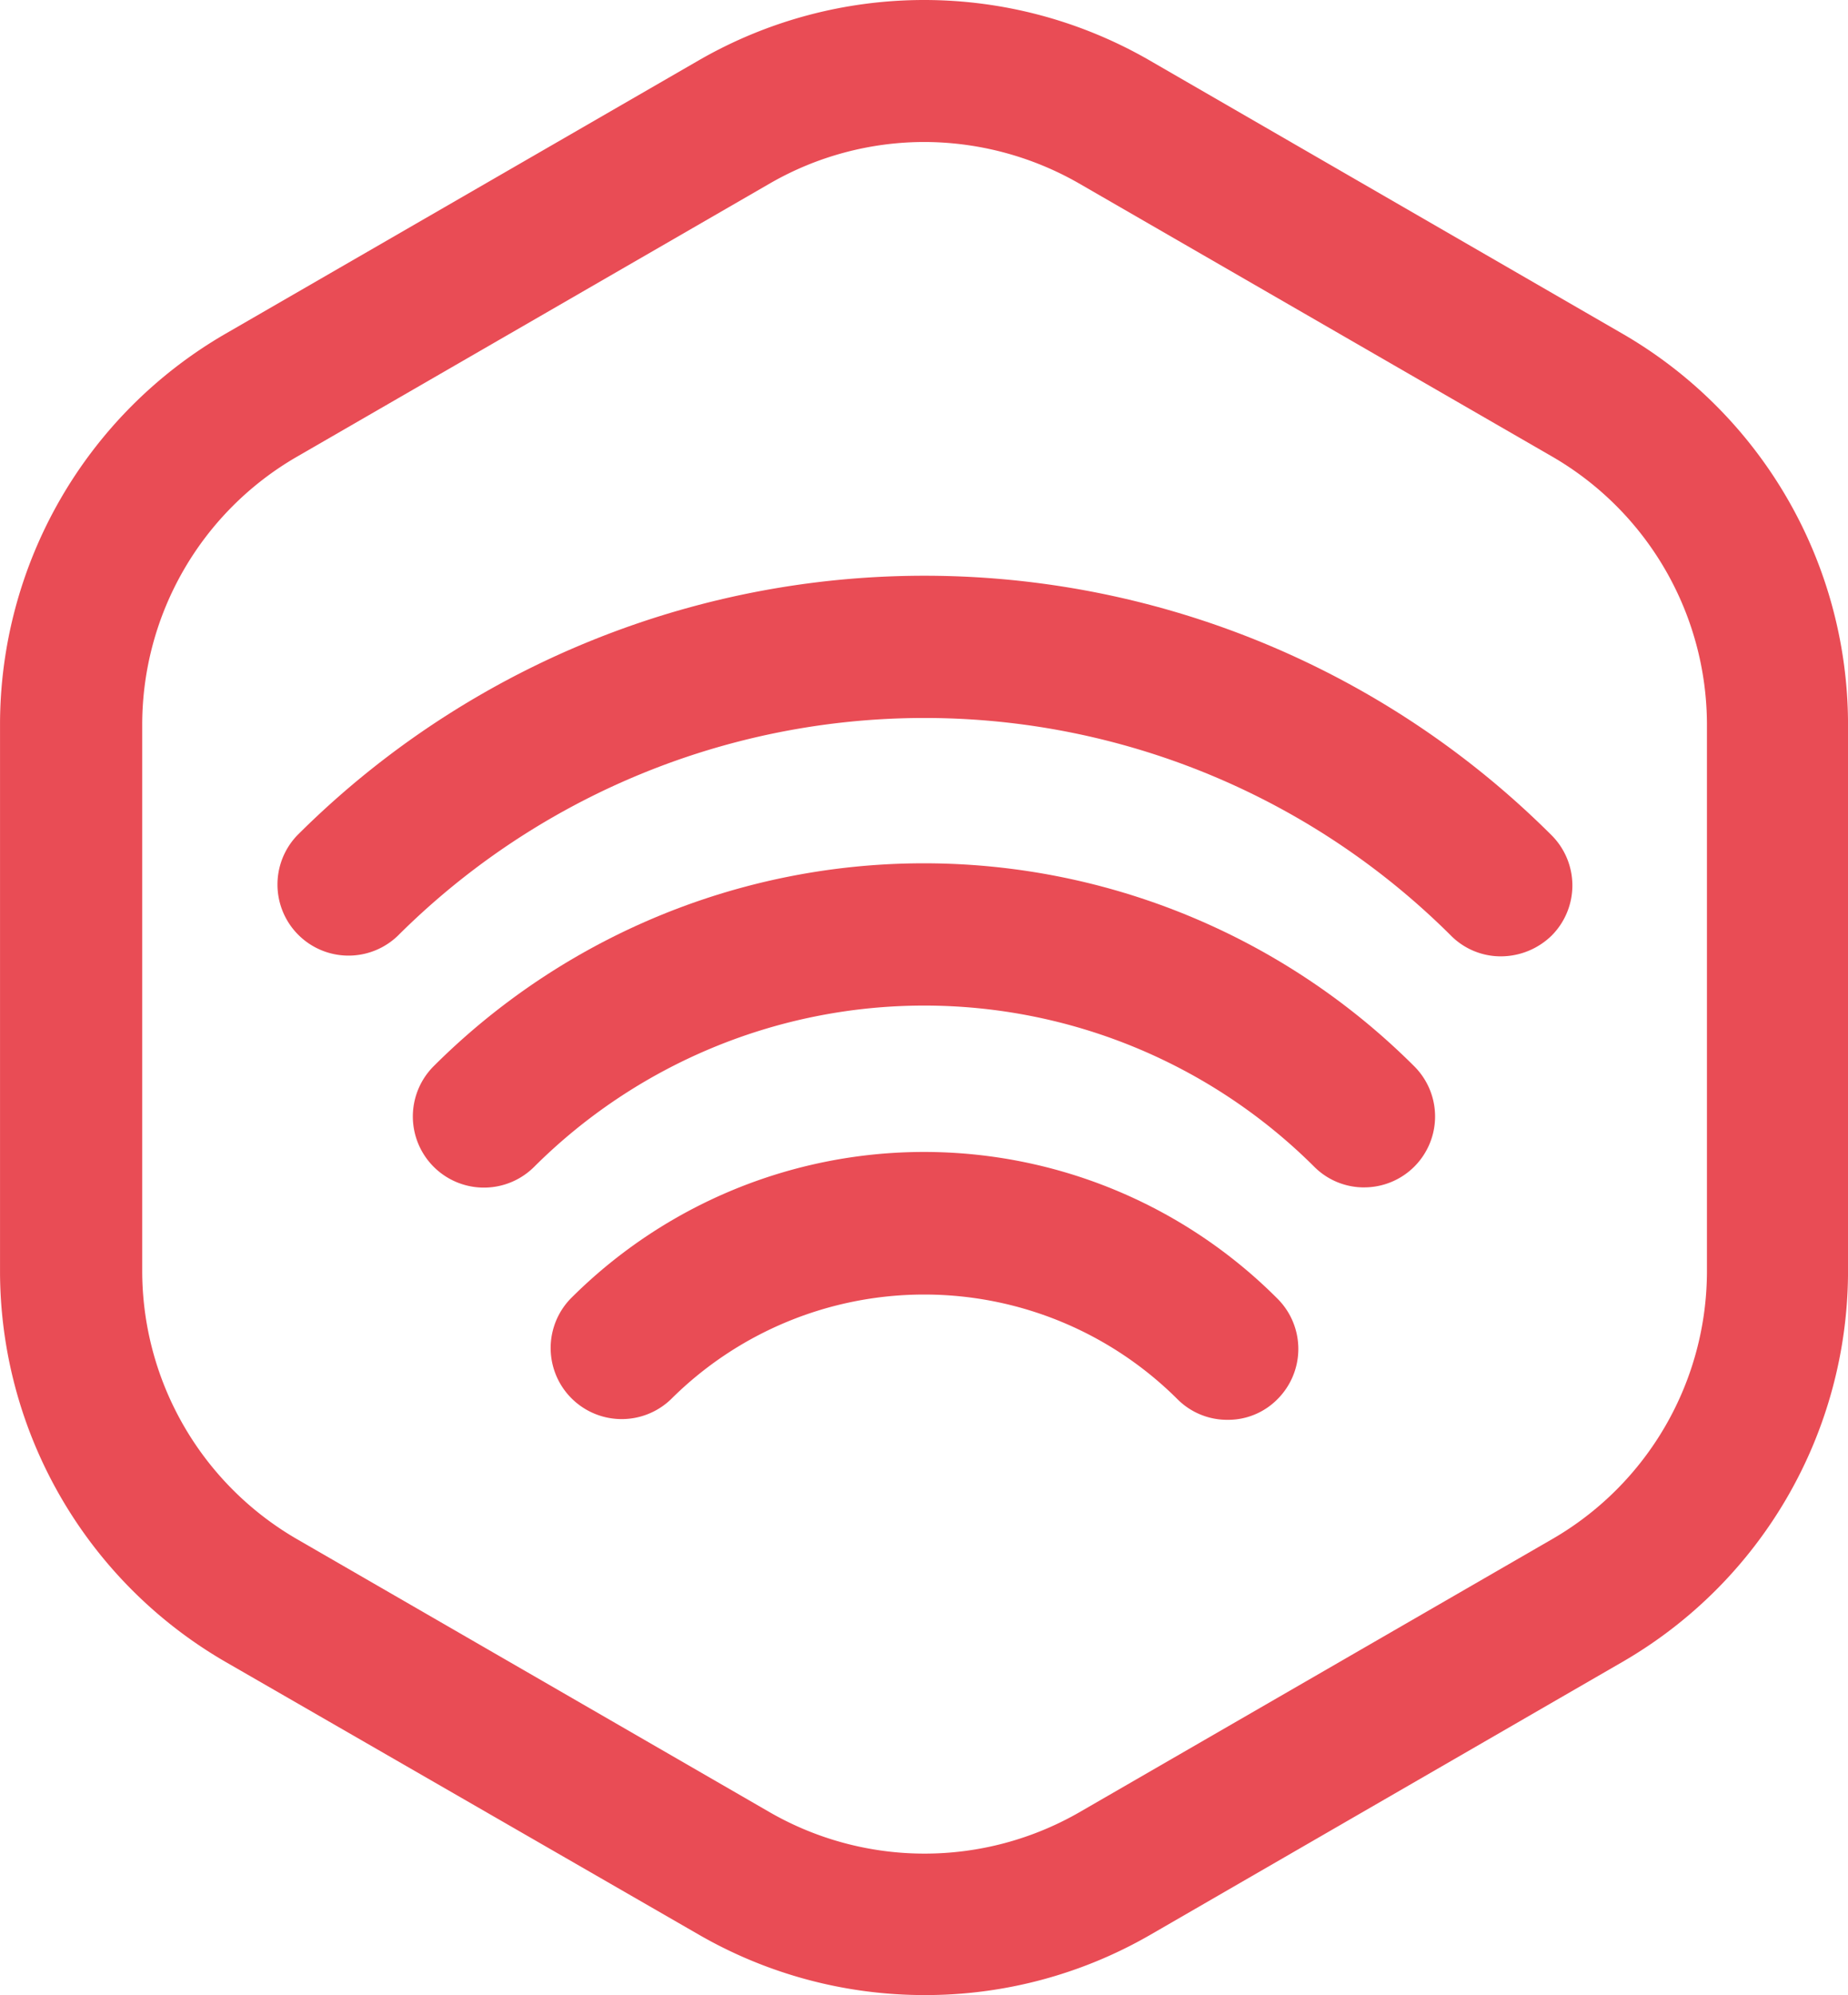 <?xml version="1.0" encoding="UTF-8" standalone="no"?>
<svg
   xmlns:dc="http://purl.org/dc/elements/1.1/"
   xmlns:cc="http://creativecommons.org/ns#"
   xmlns:rdf="http://www.w3.org/1999/02/22-rdf-syntax-ns#"
   xmlns:svg="http://www.w3.org/2000/svg"
   xmlns="http://www.w3.org/2000/svg"
   xmlns:sodipodi="http://sodipodi.sourceforge.net/DTD/sodipodi-0.dtd"
   xmlns:inkscape="http://www.inkscape.org/namespaces/inkscape"
   width="72.552"
   height="78.301"
   viewBox="0 0 72.552 78.301"
   version="1.1"
   id="svg3803"
   sodipodi:docname="AppinionLogo.svg"
   inkscape:version="0.92.4 (5da689c313, 2019-01-14)">
  <sodipodi:namedview
     pagecolor="#ffffff"
     bordercolor="#666666"
     borderopacity="1"
     objecttolerance="10"
     gridtolerance="10"
     guidetolerance="10"
     inkscape:pageopacity="0"
     inkscape:pageshadow="2"
     inkscape:window-width="1920"
     inkscape:window-height="1137"
     id="namedview3805"
     showgrid="false"
     inkscape:zoom="1.8361988"
     inkscape:cx="379.46233"
     inkscape:cy="22.992732"
     inkscape:window-x="1672"
     inkscape:window-y="-8"
     inkscape:window-maximized="1"
     inkscape:current-layer="g3801" />
  <defs
     id="defs3763">
    <style
       id="style3761">.a{fill:#fff;}.b{fill:#e94c55;}</style>
  </defs>
  <g
     transform="translate(-68.97,-220.836)"
     id="g3801">
    <g
       transform="translate(31.84,204.501)"
       id="g3799">
      <g
         transform="translate(37.131,16.338)"
         id="g3797">
        <g
           transform="translate(10.856,22.593)"
           id="g3793">
          <path
             class="b"
             d="m 88.228,27.765 a 2.756,2.756 0 0 1 -1.972,-0.81 29.281,29.281 0 0 0 -41.348,0 2.79,2.79 0 0 1 -3.945,-3.945 34.851,34.851 0 0 1 49.237,0 2.785,2.785 0 0 1 0,3.945 2.863,2.863 0 0 1 -1.972,0.81 z"
             transform="translate(-40.145,-12.827)"
             id="path3783"
             inkscape:connector-curvature="0"
             style="fill:#e94c55" />
          <g
             transform="translate(5.353,11.288)"
             id="g3787">
            <path
               class="b"
               d="m 80.544,31.956 a 2.756,2.756 0 0 1 -1.972,-0.81 21.693,21.693 0 0 0 -30.623,0 A 2.791,2.791 0 1 1 44,27.2 a 27.241,27.241 0 0 1 38.495,0 2.782,2.782 0 0 1 -1.955,4.755 z"
               transform="translate(-43.185,-19.238)"
               id="path3785"
               inkscape:connector-curvature="0"
               style="fill:#e94c55" />
          </g>
          <g
             transform="translate(10.724,22.615)"
             id="g3791">
            <path
               class="b"
               d="m 72.852,36.183 a 2.756,2.756 0 0 1 -1.972,-0.81 14.083,14.083 0 0 0 -19.881,0 2.79,2.79 0 0 1 -3.945,-3.945 19.6,19.6 0 0 1 27.753,0 2.785,2.785 0 0 1 0,3.945 2.717,2.717 0 0 1 -1.955,0.81 z"
               transform="translate(-46.235,-25.67)"
               id="path3789"
               inkscape:connector-curvature="0"
               style="fill:#e94c55" />
          </g>
        </g>
        <path
           class="b"
           d="m 70.274,78.295 a 17.734,17.734 0 0 1 -8.84,-2.36 L 42.82,65.211 A 17.726,17.726 0 0 1 33.98,49.891 V 28.424 A 17.726,17.726 0 0 1 42.82,13.1 L 61.42,2.358 a 17.71,17.71 0 0 1 17.68,0 L 97.692,13.1 a 17.726,17.726 0 0 1 8.84,15.32 v 21.47 a 17.726,17.726 0 0 1 -8.84,15.32 L 79.1,75.953 a 17.651,17.651 0 0 1 -8.826,2.342 z m 0,-72.728 a 12.155,12.155 0 0 0 -6.058,1.62 L 45.62,17.929 a 12.15,12.15 0 0 0 -6.058,10.5 V 49.89 a 12.172,12.172 0 0 0 6.058,10.5 l 18.6,10.742 a 12.193,12.193 0 0 0 12.115,0 l 18.6,-10.742 a 12.15,12.15 0 0 0 6.058,-10.5 V 28.424 a 12.172,12.172 0 0 0 -6.058,-10.5 L 76.331,7.187 a 12.252,12.252 0 0 0 -6.057,-1.62 z"
           transform="translate(-33.98,0.003)"
           id="path3795"
           inkscape:connector-curvature="0"
           style="fill:#e94c55" />
      </g>
    </g>
  </g>
</svg>
